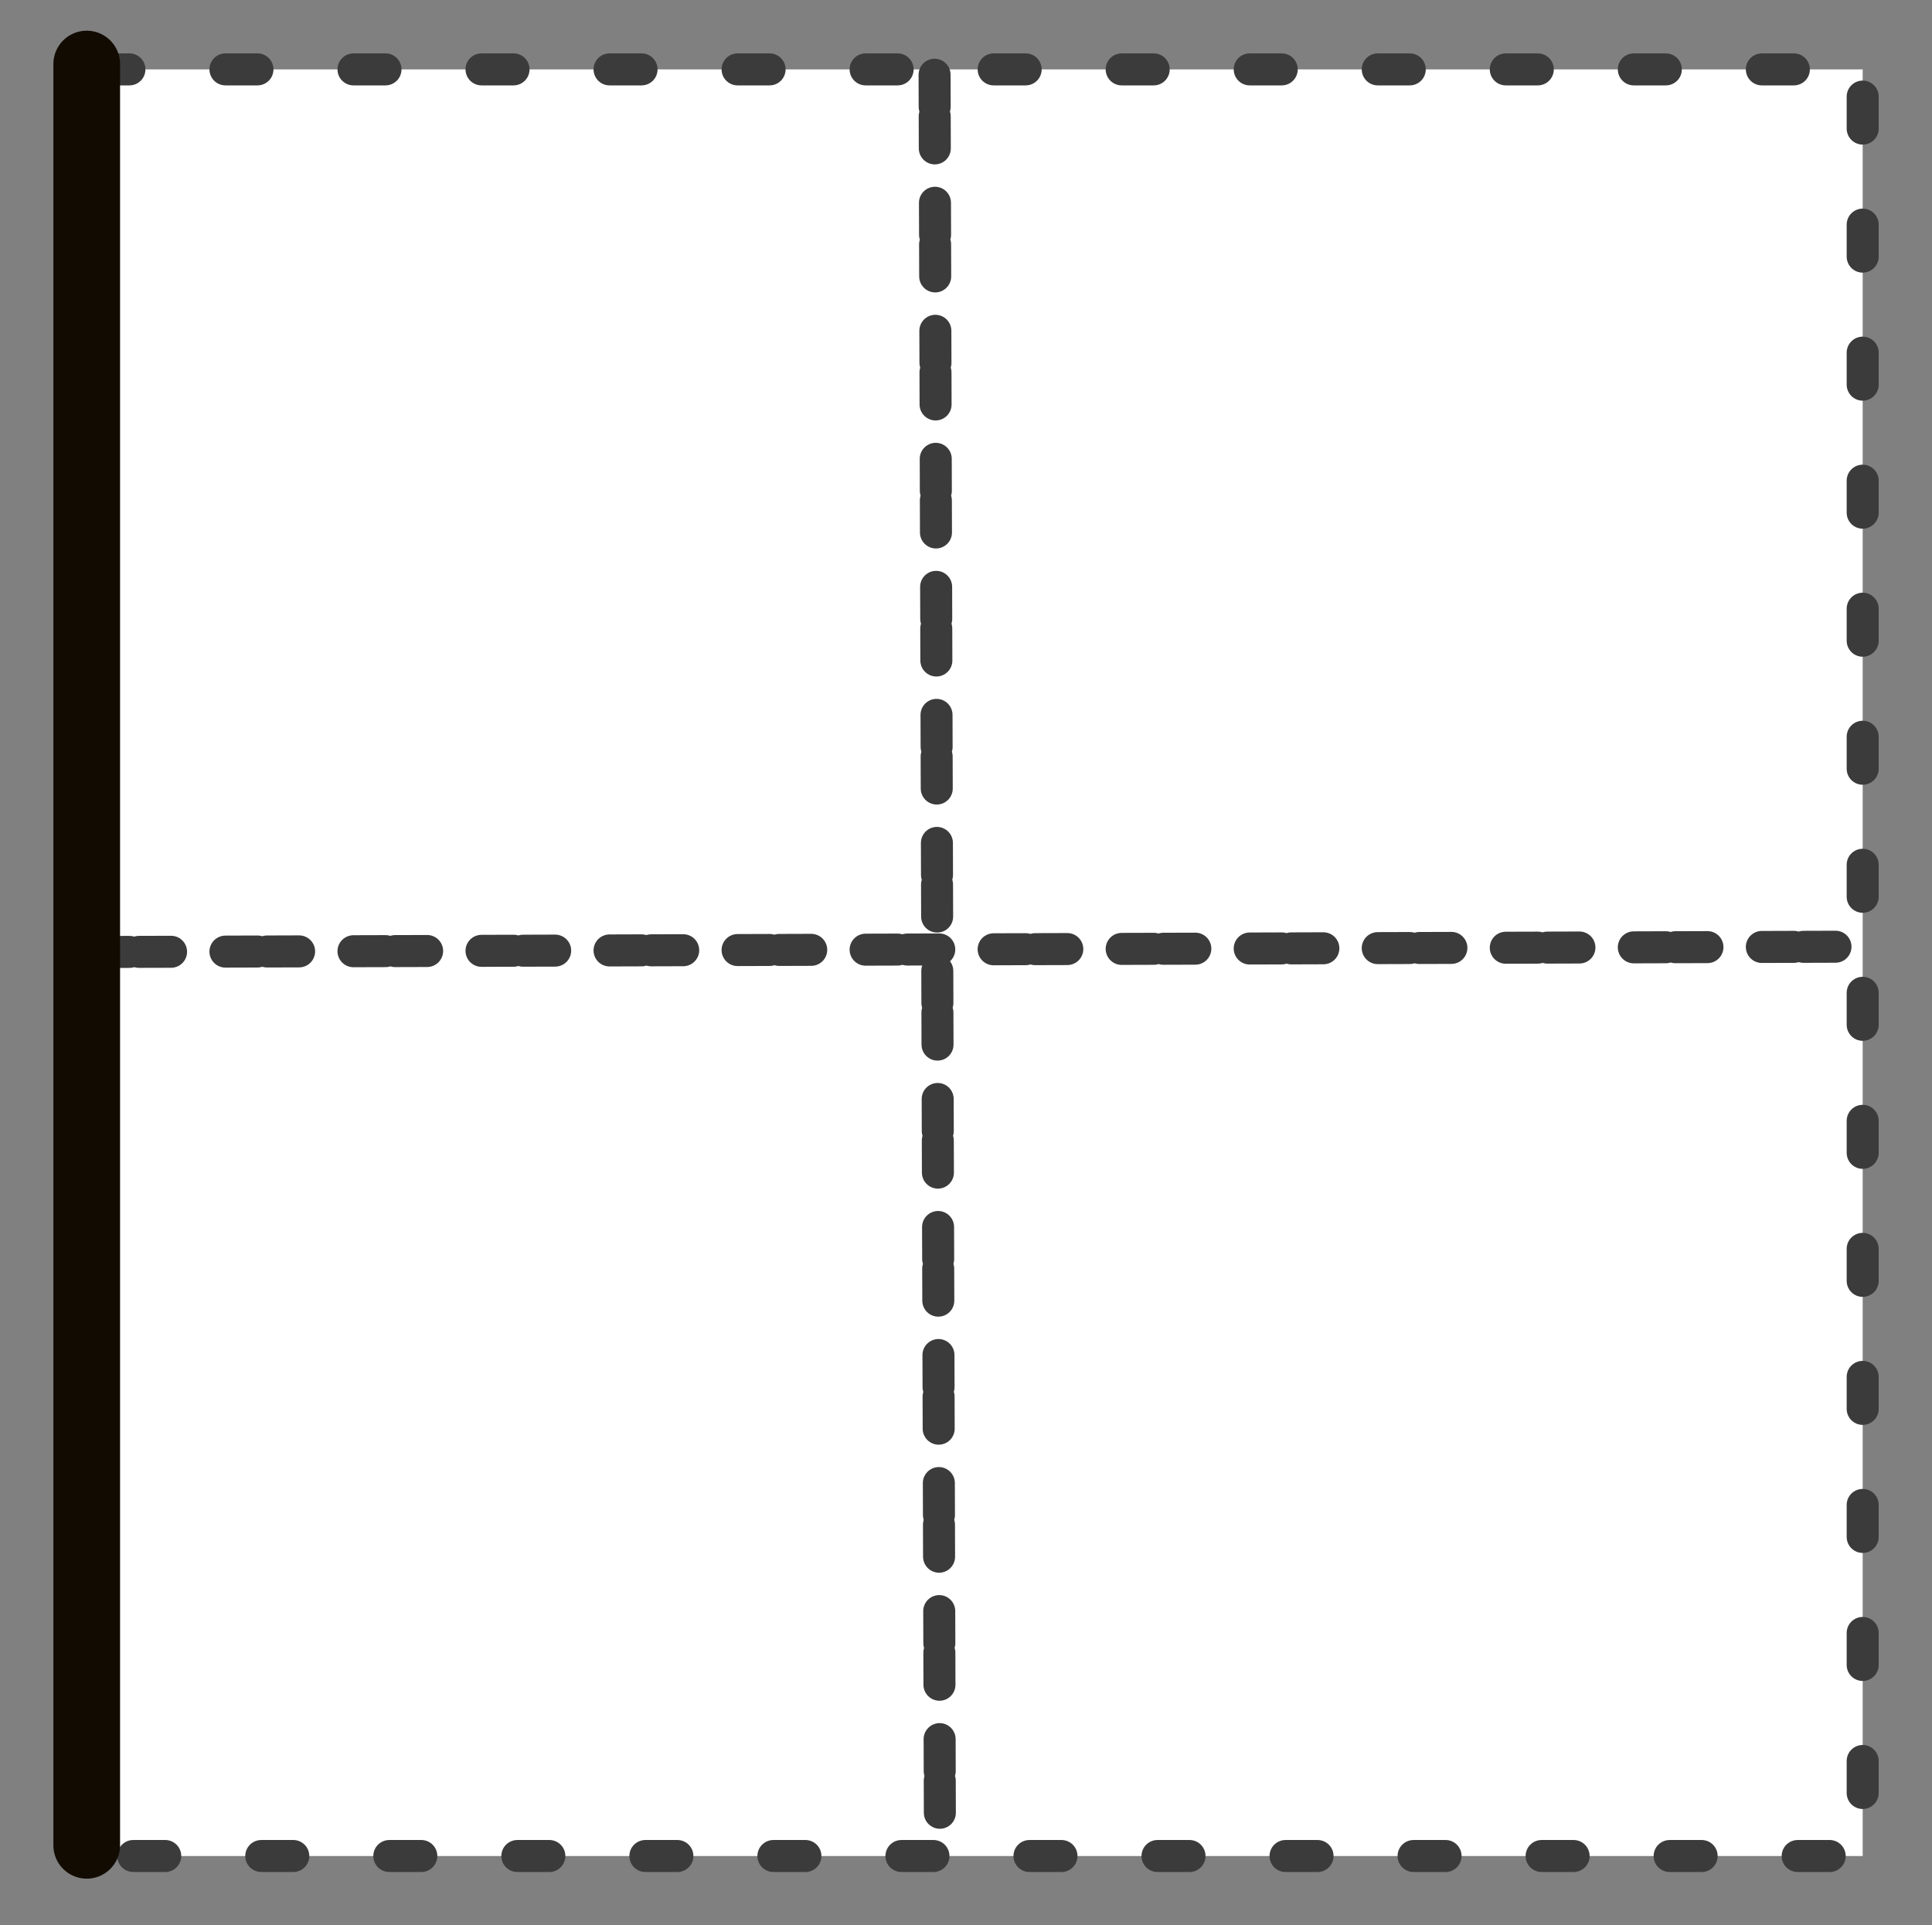 <?xml version="1.0" encoding="UTF-8" standalone="no"?>
<!-- Created with Inkscape (http://www.inkscape.org/) -->

<svg
   xmlns:dc="http://purl.org/dc/elements/1.1/"
   xmlns:cc="http://creativecommons.org/ns#"
   xmlns:rdf="http://www.w3.org/1999/02/22-rdf-syntax-ns#"
   xmlns:svg="http://www.w3.org/2000/svg"
   xmlns="http://www.w3.org/2000/svg"
   xmlns:sodipodi="http://sodipodi.sourceforge.net/DTD/sodipodi-0.dtd"
   xmlns:inkscape="http://www.inkscape.org/namespaces/inkscape"
   width="724.312"
   height="721.844"
   id="svg3292"
   version="1.1"
   inkscape:version="0.48.4 r9939"
   sodipodi:docname="border_left.svg">
  <rect width="100%" height="100%" fill="#808080" stroke="none"/>
  <defs
     id="defs3294" />
  <sodipodi:namedview
     id="base"
     pagecolor="#ffffff"
     bordercolor="#666666"
     borderopacity="1.0"
     inkscape:pageopacity="0.0"
     inkscape:pageshadow="2"
     inkscape:zoom="0.35"
     inkscape:cx="-610.74553"
     inkscape:cy="386.76282"
     inkscape:document-units="px"
     inkscape:current-layer="layer1"
     showgrid="false"
     inkscape:window-width="1440"
     inkscape:window-height="824"
     inkscape:window-x="0"
     inkscape:window-y="24"
     inkscape:window-maximized="1"
     fit-margin-top="20"
     fit-margin-left="20"
     fit-margin-right="20"
     fit-margin-bottom="20" />
  <g
     inkscape:label="Layer 1"
     inkscape:groupmode="layer"
     id="layer1"
     transform="translate(-0.031,-197.281)">
    <path
       inkscape:connector-curvature="0"
       id="rect3846"
       style="fill:#ffffff;fill-opacity:1;stroke:#3b3b3b;stroke-width:12;stroke-linecap:round;stroke-linejoin:round;stroke-miterlimit:4;stroke-opacity:1;stroke-dasharray:12, 36;stroke-dashoffset:0"
       d="m 36.553,223.295 661.803,0 0,669.825 -661.803,0 z m 313.855,2.005 2.005,661.803 z M 36.553,554.196 698.356,552.191 z" />
    <path
       style="fill:none;stroke:#110b02;stroke-width:25;stroke-linecap:round;stroke-linejoin:round;stroke-miterlimit:4;stroke-opacity:1;stroke-dasharray:none"
       d="m 32.542,221.289 0,667.82 z"
       id="path3879"
       inkscape:connector-curvature="0" />
  </g>
</svg>
